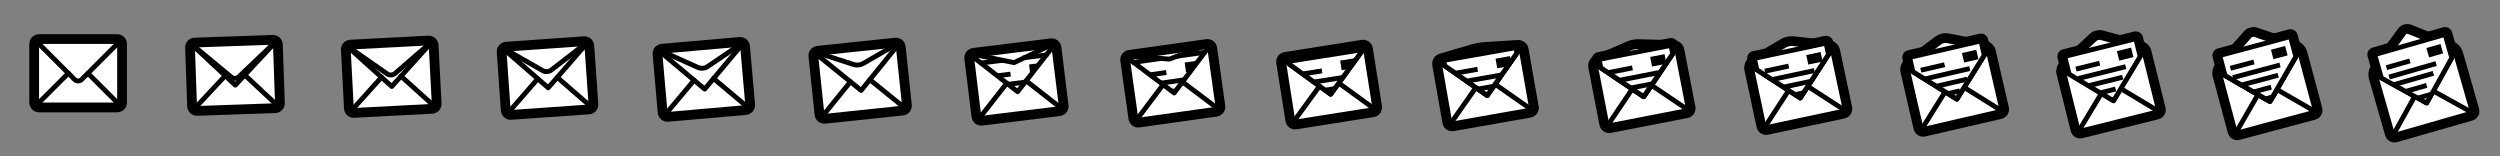 <?xml version="1.0" encoding="iso-8859-1"?>
<!-- Generator: Adobe Illustrator 16.2.1, SVG Export Plug-In . SVG Version: 6.00 Build 0)  -->
<!DOCTYPE svg PUBLIC "-//W3C//DTD SVG 1.1 Tiny//EN" "http://www.w3.org/Graphics/SVG/1.1/DTD/svg11-tiny.dtd">
<svg version="1.1" baseProfile="tiny" xmlns="http://www.w3.org/2000/svg" xmlns:xlink="http://www.w3.org/1999/xlink" x="0px"
	 y="0px" width="512px" height="32px" viewBox="0 0 512 32" xml:space="preserve">
<rect x="0" y="0" width="512" height="32" fill="#808080" stroke="none"/>
<g id="Layer_2_copy">
</g>
<g id="Layer_2">
</g>
<g id="Layer_1">
	
		<polygon fill="#FFFFFF" stroke="#000000" stroke-width="3" stroke-linecap="round" stroke-linejoin="round" stroke-miterlimit="10" points="
		455.701,15.47 454.601,11.364 469.09,7.481 470.19,11.587 464.887,20.771 	"/>
	
		<polygon fill="#FFFFFF" stroke="#000000" stroke-width="3" stroke-linecap="round" stroke-linejoin="round" stroke-miterlimit="10" points="
		423.758,15.193 422.851,11.555 437.405,7.926 438.312,11.564 432.85,20.656 	"/>
	
		<polygon fill="#FFFFFF" stroke="#000000" stroke-width="3" stroke-linecap="round" stroke-linejoin="round" stroke-miterlimit="10" points="
		391.761,14.673 391.086,11.75 405.701,8.376 406.376,11.299 400.756,20.294 	"/>
	
		<polygon fill="#FFFFFF" stroke="#000000" stroke-width="3" stroke-linecap="round" stroke-linejoin="round" stroke-miterlimit="10" points="
		359.797,14.273 359.304,11.95 373.976,8.831 374.469,11.154 368.692,20.05 	"/>
	
		<polygon fill="#FFFFFF" stroke="#000000" stroke-width="3" stroke-linecap="round" stroke-linejoin="round" stroke-miterlimit="10" points="
		327.839,13.871 327.505,12.153 342.229,9.291 342.562,11.008 336.633,19.802 	"/>
	
		<polygon fill="#FFFFFF" stroke="#000000" stroke-width="3" stroke-linecap="round" stroke-linejoin="round" stroke-miterlimit="10" points="
		487.678,15.865 486.334,11.179 500.753,7.044 502.097,11.73 496.954,21.007 	"/>
	<g>
		<path fill="#FFFFFF" d="M24,8c0.55,0,1,0.45,1,1v12c0,0.55-0.45,1-1,1H8c-0.55,0-1-0.45-1-1V9c0-0.55,0.45-1,1-1h7
			c0.55,0,1.45,0,2,0H24z"/>
		<path fill="none" stroke="#000000" stroke-width="2" stroke-linecap="round" stroke-linejoin="round" stroke-miterlimit="10" d="
			M24,8c0.55,0,1,0.45,1,1v12c0,0.55-0.45,1-1,1H8c-0.55,0-1-0.45-1-1V9c0-0.55,0.45-1,1-1h7c0.55,0,1.45,0,2,0H24z"/>
	</g>
	<path fill="none" stroke="#000000" stroke-linecap="round" stroke-linejoin="round" stroke-miterlimit="10" d="M7,8l8.293,8.293
		c0.389,0.389,1.025,0.389,1.414,0L25,8"/>
	
		<line fill="none" stroke="#000000" stroke-linecap="round" stroke-linejoin="round" stroke-miterlimit="10" x1="25" y1="22" x2="18" y2="15"/>
	
		<line fill="none" stroke="#000000" stroke-linecap="round" stroke-linejoin="round" stroke-miterlimit="10" x1="14" y1="15" x2="7" y2="22"/>
	<g>
		<path fill="#FFFFFF" d="M55.875,8.16c0.55-0.019,1.015,0.415,1.034,0.965l0.419,11.993c0.019,0.55-0.415,1.015-0.965,1.034
			l-15.99,0.559c-0.55,0.02-1.015-0.415-1.034-0.965L38.92,9.752c-0.019-0.55,0.415-1.015,0.965-1.034l6.995-0.245
			c0.55-0.019,1.449-0.05,1.999-0.069L55.875,8.16z"/>
		<path fill="none" stroke="#000000" stroke-width="2" stroke-linecap="round" stroke-linejoin="round" stroke-miterlimit="10" d="
			M55.875,8.16c0.55-0.019,1.015,0.415,1.034,0.965l0.419,11.993c0.019,0.55-0.415,1.015-0.965,1.034l-15.99,0.559
			c-0.55,0.02-1.015-0.415-1.034-0.965L38.92,9.752c-0.019-0.55,0.415-1.015,0.965-1.034l6.995-0.245
			c0.55-0.019,1.449-0.05,1.999-0.069L55.875,8.16z"/>
	</g>
	<polyline fill="none" stroke="#000000" stroke-linecap="round" stroke-linejoin="round" stroke-miterlimit="10" points="
		38.886,8.753 48.194,17.434 56.875,8.125 	"/>
	
		<line fill="none" stroke="#000000" stroke-linecap="round" stroke-linejoin="round" stroke-miterlimit="10" x1="57.363" y1="22.117" x2="50.123" y2="15.365"/>
	
		<line fill="none" stroke="#000000" stroke-linecap="round" stroke-linejoin="round" stroke-miterlimit="10" x1="46.126" y1="15.505" x2="39.374" y2="22.745"/>
	<g>
		<path fill="#FFFFFF" d="M87.751,8.302c0.549-0.029,1.022,0.397,1.051,0.946l0.629,11.984c0.029,0.549-0.397,1.021-0.946,1.051
			L72.506,23.12c-0.549,0.028-1.022-0.397-1.051-0.946L70.827,10.19c-0.029-0.549,0.397-1.022,0.946-1.051l6.991-0.367
			c0.549-0.029,1.448-0.076,1.997-0.104L87.751,8.302z"/>
		<path fill="none" stroke="#000000" stroke-width="2" stroke-linecap="round" stroke-linejoin="round" stroke-miterlimit="10" d="
			M87.751,8.302c0.549-0.029,1.022,0.397,1.051,0.946l0.629,11.984c0.029,0.549-0.397,1.021-0.946,1.051L72.506,23.12
			c-0.549,0.028-1.022-0.397-1.051-0.946L70.827,10.19c-0.029-0.549,0.397-1.022,0.946-1.051l6.991-0.367
			c0.549-0.029,1.448-0.076,1.997-0.104L87.751,8.302z"/>
	</g>
	<polyline fill="none" stroke="#000000" stroke-linecap="round" stroke-linejoin="round" stroke-miterlimit="10" points="
		70.774,9.192 80.233,17.709 88.75,8.25 	"/>
	
		<line fill="none" stroke="#000000" stroke-linecap="round" stroke-linejoin="round" stroke-miterlimit="10" x1="89.483" y1="22.23" x2="82.126" y2="15.606"/>
	
		<line fill="none" stroke="#000000" stroke-linecap="round" stroke-linejoin="round" stroke-miterlimit="10" x1="78.132" y1="15.816" x2="71.508" y2="23.173"/>
	<g>
		<path fill="#FFFFFF" d="M119.627,8.445c0.549-0.039,1.029,0.379,1.067,0.928l0.837,11.971c0.039,0.549-0.379,1.029-0.928,1.067
			l-15.961,1.116c-0.549,0.039-1.029-0.379-1.067-0.928l-0.837-11.972c-0.039-0.549,0.379-1.029,0.928-1.067l6.983-0.488
			c0.549-0.039,1.446-0.101,1.995-0.14L119.627,8.445z"/>
		<path fill="none" stroke="#000000" stroke-width="2" stroke-linecap="round" stroke-linejoin="round" stroke-miterlimit="10" d="
			M119.627,8.445c0.549-0.039,1.029,0.379,1.067,0.928l0.837,11.971c0.039,0.549-0.379,1.029-0.928,1.067l-15.961,1.116
			c-0.549,0.039-1.029-0.379-1.067-0.928l-0.837-11.972c-0.039-0.549,0.379-1.029,0.928-1.067l6.983-0.488
			c0.549-0.039,1.446-0.101,1.995-0.14L119.627,8.445z"/>
	</g>
	<polyline fill="none" stroke="#000000" stroke-linecap="round" stroke-linejoin="round" stroke-miterlimit="10" points="
		102.669,9.63 112.275,17.98 120.625,8.375 	"/>
	
		<line fill="none" stroke="#000000" stroke-linecap="round" stroke-linejoin="round" stroke-miterlimit="10" x1="121.602" y1="22.341" x2="114.131" y2="15.847"/>
	
		<line fill="none" stroke="#000000" stroke-linecap="round" stroke-linejoin="round" stroke-miterlimit="10" x1="110.141" y1="16.125" x2="103.646" y2="23.598"/>
	<g>
		<path fill="#FFFFFF" d="M151.504,8.587c0.548-0.048,1.035,0.361,1.083,0.909l1.046,11.955c0.048,0.548-0.361,1.035-0.909,1.083
			l-15.939,1.396c-0.548,0.047-1.035-0.361-1.083-0.91l-1.046-11.954c-0.048-0.548,0.361-1.035,0.909-1.083l6.973-0.61
			c0.548-0.048,1.444-0.126,1.992-0.174L151.504,8.587z"/>
		<path fill="none" stroke="#000000" stroke-width="2" stroke-linecap="round" stroke-linejoin="round" stroke-miterlimit="10" d="
			M151.504,8.587c0.548-0.048,1.035,0.361,1.083,0.909l1.046,11.955c0.048,0.548-0.361,1.035-0.909,1.083l-15.939,1.396
			c-0.548,0.047-1.035-0.361-1.083-0.91l-1.046-11.954c-0.048-0.548,0.361-1.035,0.909-1.083l6.973-0.61
			c0.548-0.048,1.444-0.126,1.992-0.174L151.504,8.587z"/>
	</g>
	<polyline fill="none" stroke="#000000" stroke-linecap="round" stroke-linejoin="round" stroke-miterlimit="10" points="
		134.569,10.069 144.319,18.25 152.5,8.5 	"/>
	
		<line fill="none" stroke="#000000" stroke-linecap="round" stroke-linejoin="round" stroke-miterlimit="10" x1="153.721" y1="22.447" x2="146.138" y2="16.083"/>
	
		<line fill="none" stroke="#000000" stroke-linecap="round" stroke-linejoin="round" stroke-miterlimit="10" x1="142.152" y1="16.432" x2="135.789" y2="24.016"/>
	<g>
		<path fill="#FFFFFF" d="M183.38,8.729c0.547-0.058,1.042,0.343,1.099,0.89l1.255,11.934c0.058,0.547-0.343,1.043-0.89,1.1
			l-15.912,1.672c-0.547,0.058-1.042-0.344-1.099-0.891L166.578,11.5c-0.058-0.547,0.343-1.042,0.89-1.099l6.962-0.731
			c0.547-0.058,1.442-0.151,1.989-0.209L183.38,8.729z"/>
		<path fill="none" stroke="#000000" stroke-width="2" stroke-linecap="round" stroke-linejoin="round" stroke-miterlimit="10" d="
			M183.38,8.729c0.547-0.058,1.042,0.343,1.099,0.89l1.255,11.934c0.058,0.547-0.343,1.043-0.89,1.1l-15.912,1.672
			c-0.547,0.058-1.042-0.344-1.099-0.891L166.578,11.5c-0.058-0.547,0.343-1.042,0.89-1.099l6.962-0.731
			c0.547-0.058,1.442-0.151,1.989-0.209L183.38,8.729z"/>
	</g>
	<polyline fill="none" stroke="#000000" stroke-linecap="round" stroke-linejoin="round" stroke-miterlimit="10" points="
		166.474,10.506 176.365,18.518 184.375,8.625 	"/>
	
		<line fill="none" stroke="#000000" stroke-linecap="round" stroke-linejoin="round" stroke-miterlimit="10" x1="185.839" y1="22.548" x2="178.146" y2="16.318"/>
	
		<line fill="none" stroke="#000000" stroke-linecap="round" stroke-linejoin="round" stroke-miterlimit="10" x1="174.168" y1="16.736" x2="167.938" y2="24.43"/>
	<g>
		<path fill="#FFFFFF" d="M215.257,8.872c0.546-0.067,1.047,0.325,1.115,0.871l1.462,11.911c0.067,0.546-0.325,1.047-0.871,1.115
			l-15.881,1.949c-0.546,0.067-1.047-0.324-1.115-0.871l-1.462-11.911c-0.067-0.546,0.325-1.047,0.871-1.115l6.947-0.853
			c0.546-0.067,1.439-0.177,1.985-0.244L215.257,8.872z"/>
		<path fill="none" stroke="#000000" stroke-width="2" stroke-linecap="round" stroke-linejoin="round" stroke-miterlimit="10" d="
			M215.257,8.872c0.546-0.067,1.047,0.325,1.115,0.871l1.462,11.911c0.067,0.546-0.325,1.047-0.871,1.115l-15.881,1.949
			c-0.546,0.067-1.047-0.324-1.115-0.871l-1.462-11.911c-0.067-0.546,0.325-1.047,0.871-1.115l6.947-0.853
			c0.546-0.067,1.439-0.177,1.985-0.244L215.257,8.872z"/>
	</g>
	<polyline fill="none" stroke="#000000" stroke-linecap="round" stroke-linejoin="round" stroke-miterlimit="10" points="
		198.384,10.943 208.413,18.779 216.25,8.75 	"/>
	
		<line fill="none" stroke="#000000" stroke-linecap="round" stroke-linejoin="round" stroke-miterlimit="10" x1="217.956" y1="22.646" x2="210.154" y2="16.551"/>
	
		<line fill="none" stroke="#000000" stroke-linecap="round" stroke-linejoin="round" stroke-miterlimit="10" x1="206.185" y1="17.038" x2="200.09" y2="24.84"/>
	<g>
		<path fill="#FFFFFF" d="M247.135,9.014c0.544-0.077,1.053,0.307,1.129,0.851l1.67,11.883c0.077,0.544-0.307,1.053-0.851,1.129
			l-15.844,2.227c-0.544,0.078-1.053-0.307-1.129-0.851l-1.67-11.883c-0.077-0.544,0.307-1.053,0.851-1.129l6.932-0.974
			c0.544-0.077,1.436-0.202,1.98-0.278L247.135,9.014z"/>
		<path fill="none" stroke="#000000" stroke-width="2" stroke-linecap="round" stroke-linejoin="round" stroke-miterlimit="10" d="
			M247.135,9.014c0.544-0.077,1.053,0.307,1.129,0.851l1.67,11.883c0.077,0.544-0.307,1.053-0.851,1.129l-15.844,2.227
			c-0.544,0.078-1.053-0.307-1.129-0.851l-1.67-11.883c-0.077-0.544,0.307-1.053,0.851-1.129l6.932-0.974
			c0.544-0.077,1.436-0.202,1.98-0.278L247.135,9.014z"/>
	</g>
	<polyline fill="none" stroke="#000000" stroke-linecap="round" stroke-linejoin="round" stroke-miterlimit="10" points="
		230.301,11.38 240.466,19.04 248.125,8.875 	"/>
	
		<line fill="none" stroke="#000000" stroke-linecap="round" stroke-linejoin="round" stroke-miterlimit="10" x1="250.073" y1="22.739" x2="242.168" y2="16.781"/>
	
		<line fill="none" stroke="#000000" stroke-linecap="round" stroke-linejoin="round" stroke-miterlimit="10" x1="238.207" y1="17.338" x2="232.249" y2="25.244"/>
	<g>
		<path fill="#FFFFFF" d="M279.012,9.156c0.543-0.086,1.059,0.288,1.145,0.832l1.877,11.852c0.086,0.543-0.288,1.059-0.832,1.145
			l-15.803,2.502c-0.543,0.087-1.059-0.287-1.145-0.832l-1.877-11.851c-0.086-0.543,0.288-1.058,0.832-1.144l6.913-1.095
			c0.543-0.086,1.433-0.227,1.976-0.312L279.012,9.156z"/>
		<path fill="none" stroke="#000000" stroke-width="2" stroke-linecap="round" stroke-linejoin="round" stroke-miterlimit="10" d="
			M279.012,9.156c0.543-0.086,1.059,0.288,1.145,0.832l1.877,11.852c0.086,0.543-0.288,1.059-0.832,1.145l-15.803,2.502
			c-0.543,0.087-1.059-0.287-1.145-0.832l-1.877-11.851c-0.086-0.543,0.288-1.058,0.832-1.144l6.913-1.095
			c0.543-0.086,1.433-0.227,1.976-0.312L279.012,9.156z"/>
	</g>
	<polyline fill="none" stroke="#000000" stroke-linecap="round" stroke-linejoin="round" stroke-miterlimit="10" points="
		262.223,11.815 272.52,19.297 280,9 	"/>
	
		<line fill="none" stroke="#000000" stroke-linecap="round" stroke-linejoin="round" stroke-miterlimit="10" x1="282.189" y1="22.827" x2="274.182" y2="17.009"/>
	
		<line fill="none" stroke="#000000" stroke-linecap="round" stroke-linejoin="round" stroke-miterlimit="10" x1="270.23" y1="17.635" x2="264.411" y2="25.643"/>
	<g>
		<path fill="#FFFFFF" d="M310.877,9.189c0.549-0.035,1.076,0.379,1.172,0.921l2.083,11.817c0.097,0.542-0.27,1.063-0.811,1.159
			l-15.759,2.778c-0.541,0.096-1.062-0.271-1.157-0.812l-2.083-11.818c-0.096-0.542,0.258-1.111,0.785-1.266l6.771-1.985
			c0.528-0.155,1.409-0.31,1.958-0.345L310.877,9.189z"/>
		<path fill="none" stroke="#000000" stroke-width="2" stroke-linecap="round" stroke-linejoin="round" stroke-miterlimit="10" d="
			M310.877,9.189c0.549-0.035,1.076,0.379,1.172,0.921l2.083,11.817c0.097,0.542-0.27,1.063-0.811,1.159l-15.759,2.778
			c-0.541,0.096-1.062-0.271-1.157-0.812l-2.083-11.818c-0.096-0.542,0.258-1.111,0.785-1.266l6.771-1.985
			c0.528-0.155,1.409-0.31,1.958-0.345L310.877,9.189z"/>
	</g>
	<polyline fill="none" stroke="#000000" stroke-linecap="round" stroke-linejoin="round" stroke-miterlimit="10" points="
		294.148,12.25 304.574,19.551 311.875,9.125 	"/>
	
		<line fill="none" stroke="#000000" stroke-linecap="round" stroke-linejoin="round" stroke-miterlimit="10" x1="314.306" y1="22.912" x2="306.196" y2="17.234"/>
	
		<line fill="none" stroke="#000000" stroke-linecap="round" stroke-linejoin="round" stroke-miterlimit="10" x1="302.257" y1="17.93" x2="296.579" y2="26.038"/>
	<g>
		<path fill="#FFFFFF" d="M342.75,9.223c0.55,0.015,1.086,0.469,1.19,1.008l2.291,11.78c0.104,0.54-0.251,1.067-0.791,1.173
			l-15.707,3.053c-0.54,0.104-1.067-0.252-1.173-0.791l-2.289-11.78c-0.104-0.54,0.222-1.161,0.727-1.381l6.618-2.882
			c0.505-0.22,1.367-0.387,1.917-0.373L342.75,9.223z"/>
		<path fill="none" stroke="#000000" stroke-width="2" stroke-linecap="round" stroke-linejoin="round" stroke-miterlimit="10" d="
			M342.75,9.223c0.55,0.015,1.086,0.469,1.19,1.008l2.291,11.78c0.104,0.54-0.251,1.067-0.791,1.173l-15.707,3.053
			c-0.54,0.104-1.067-0.252-1.173-0.791l-2.289-11.78c-0.104-0.54,0.222-1.161,0.727-1.381l6.618-2.882
			c0.505-0.22,1.367-0.387,1.917-0.373L342.75,9.223z"/>
	</g>
	<polyline fill="none" stroke="#000000" stroke-linecap="round" stroke-linejoin="round" stroke-miterlimit="10" points="
		326.081,12.685 336.633,19.802 343.75,9.25 	"/>
	
		<line fill="none" stroke="#000000" stroke-linecap="round" stroke-linejoin="round" stroke-miterlimit="10" x1="346.422" y1="22.993" x2="338.214" y2="17.457"/>
	
		<line fill="none" stroke="#000000" stroke-linecap="round" stroke-linejoin="round" stroke-miterlimit="10" x1="334.288" y1="18.221" x2="328.752" y2="26.427"/>
	<g>
		<path fill="#FFFFFF" d="M374.631,9.263c0.547,0.062,1.088,0.552,1.202,1.09l2.494,11.738c0.114,0.538-0.232,1.072-0.771,1.187
			l-15.648,3.326c-0.538,0.113-1.072-0.232-1.188-0.771l-2.494-11.738c-0.113-0.538,0.181-1.206,0.654-1.485l6.454-3.792
			c0.475-0.279,1.31-0.457,1.856-0.395L374.631,9.263z"/>
		<path fill="none" stroke="#000000" stroke-width="2" stroke-linecap="round" stroke-linejoin="round" stroke-miterlimit="10" d="
			M374.631,9.263c0.547,0.062,1.088,0.552,1.202,1.09l2.494,11.738c0.114,0.538-0.232,1.072-0.771,1.187l-15.648,3.326
			c-0.538,0.113-1.072-0.232-1.188-0.771l-2.494-11.738c-0.113-0.538,0.181-1.206,0.654-1.485l6.454-3.792
			c0.475-0.279,1.31-0.457,1.856-0.395L374.631,9.263z"/>
	</g>
	<polyline fill="none" stroke="#000000" stroke-linecap="round" stroke-linejoin="round" stroke-miterlimit="10" points="
		358.019,13.118 368.692,20.05 375.625,9.375 	"/>
	
		<line fill="none" stroke="#000000" stroke-linecap="round" stroke-linejoin="round" stroke-miterlimit="10" x1="378.535" y1="23.068" x2="370.232" y2="17.678"/>
	
		<line fill="none" stroke="#000000" stroke-linecap="round" stroke-linejoin="round" stroke-miterlimit="10" x1="366.32" y1="18.509" x2="360.929" y2="26.812"/>
	<g>
		<path fill="#FFFFFF" d="M406.519,9.31c0.54,0.104,1.083,0.628,1.206,1.165l2.7,11.692c0.123,0.536-0.214,1.076-0.75,1.2
			l-15.589,3.599c-0.536,0.124-1.076-0.213-1.199-0.75l-2.699-11.692c-0.123-0.536,0.135-1.245,0.573-1.576l6.271-4.72
			c0.438-0.331,1.24-0.516,1.78-0.411L406.519,9.31z"/>
		<path fill="none" stroke="#000000" stroke-width="2" stroke-linecap="round" stroke-linejoin="round" stroke-miterlimit="10" d="
			M406.519,9.31c0.54,0.104,1.083,0.628,1.206,1.165l2.7,11.692c0.123,0.536-0.214,1.076-0.75,1.2l-15.589,3.599
			c-0.536,0.124-1.076-0.213-1.199-0.75l-2.699-11.692c-0.123-0.536,0.135-1.245,0.573-1.576l6.271-4.72
			c0.438-0.331,1.24-0.516,1.78-0.411L406.519,9.31z"/>
	</g>
	<polyline fill="none" stroke="#000000" stroke-linecap="round" stroke-linejoin="round" stroke-miterlimit="10" points="
		389.962,13.549 400.756,20.294 407.5,9.5 	"/>
	
		<line fill="none" stroke="#000000" stroke-linecap="round" stroke-linejoin="round" stroke-miterlimit="10" x1="410.649" y1="23.141" x2="402.255" y2="17.896"/>
	
		<line fill="none" stroke="#000000" stroke-linecap="round" stroke-linejoin="round" stroke-miterlimit="10" x1="398.357" y1="18.795" x2="393.111" y2="27.189"/>
	<g>
		<path fill="#FFFFFF" d="M438.409,9.365c0.531,0.143,1.074,0.696,1.208,1.23l2.901,11.644c0.135,0.534-0.193,1.079-0.729,1.212
			l-15.523,3.871c-0.533,0.133-1.079-0.195-1.213-0.729l-2.901-11.644c-0.135-0.534,0.087-1.277,0.487-1.653l6.062-5.664
			c0.4-0.375,1.165-0.566,1.696-0.423L438.409,9.365z"/>
		<path fill="none" stroke="#000000" stroke-width="2" stroke-linecap="round" stroke-linejoin="round" stroke-miterlimit="10" d="
			M438.409,9.365c0.531,0.143,1.074,0.696,1.208,1.23l2.901,11.644c0.135,0.534-0.193,1.079-0.729,1.212l-15.523,3.871
			c-0.533,0.133-1.079-0.195-1.213-0.729l-2.901-11.644c-0.135-0.534,0.087-1.277,0.487-1.653l6.062-5.664
			c0.4-0.375,1.165-0.566,1.696-0.423L438.409,9.365z"/>
	</g>
	<polyline fill="none" stroke="#000000" stroke-linecap="round" stroke-linejoin="round" stroke-miterlimit="10" points="
		421.91,13.979 432.819,20.535 439.375,9.625 	"/>
	
		<line fill="none" stroke="#000000" stroke-linecap="round" stroke-linejoin="round" stroke-miterlimit="10" x1="442.762" y1="23.209" x2="434.276" y2="18.109"/>
	
		<line fill="none" stroke="#000000" stroke-linecap="round" stroke-linejoin="round" stroke-miterlimit="10" x1="430.396" y1="19.078" x2="425.297" y2="27.562"/>
	<g>
		<path fill="#FFFFFF" d="M470.303,9.43c0.521,0.176,1.063,0.755,1.206,1.286l3.106,11.591c0.143,0.531-0.176,1.084-0.707,1.226
			l-15.455,4.142c-0.531,0.143-1.082-0.176-1.226-0.707l-3.105-11.592c-0.144-0.531,0.038-1.304,0.401-1.717l5.819-6.623
			c0.363-0.413,1.086-0.607,1.607-0.431L470.303,9.43z"/>
		<path fill="none" stroke="#000000" stroke-width="2" stroke-linecap="round" stroke-linejoin="round" stroke-miterlimit="10" d="
			M470.303,9.43c0.521,0.176,1.063,0.755,1.206,1.286l3.106,11.591c0.143,0.531-0.176,1.084-0.707,1.226l-15.455,4.142
			c-0.531,0.143-1.082-0.176-1.226-0.707l-3.105-11.592c-0.144-0.531,0.038-1.304,0.401-1.717l5.819-6.623
			c0.363-0.413,1.086-0.607,1.607-0.431L470.303,9.43z"/>
	</g>
	<polyline fill="none" stroke="#000000" stroke-linecap="round" stroke-linejoin="round" stroke-miterlimit="10" points="
		453.863,14.408 464.887,20.771 471.25,9.75 	"/>
	
		<line fill="none" stroke="#000000" stroke-linecap="round" stroke-linejoin="round" stroke-miterlimit="10" x1="474.874" y1="23.271" x2="466.301" y2="18.323"/>
	
		<line fill="none" stroke="#000000" stroke-linecap="round" stroke-linejoin="round" stroke-miterlimit="10" x1="462.438" y1="19.357" x2="457.487" y2="27.932"/>
	<g>
		<path fill="#FFFFFF" d="M502.197,9.502c0.51,0.205,1.052,0.805,1.203,1.334l3.343,11.655c0.15,0.528-0.157,1.085-0.687,1.237
			l-15.381,4.41c-0.527,0.151-1.085-0.158-1.235-0.687l-3.344-11.655c-0.15-0.529-0.01-1.325,0.314-1.769l5.542-7.594
			c0.324-0.444,1.008-0.64,1.518-0.435L502.197,9.502z"/>
		<path fill="none" stroke="#000000" stroke-width="2" stroke-linecap="round" stroke-linejoin="round" stroke-miterlimit="10" d="
			M502.197,9.502c0.51,0.205,1.052,0.805,1.203,1.334l3.343,11.655c0.15,0.528-0.157,1.085-0.687,1.237l-15.381,4.41
			c-0.527,0.151-1.085-0.158-1.235-0.687l-3.344-11.655c-0.15-0.529-0.01-1.325,0.314-1.769l5.542-7.594
			c0.324-0.444,1.008-0.64,1.518-0.435L502.197,9.502z"/>
	</g>
	<polyline fill="none" stroke="#000000" stroke-linecap="round" stroke-linejoin="round" stroke-miterlimit="10" points="
		485.822,14.837 496.954,21.007 503.125,9.875 	"/>
	
		<line fill="none" stroke="#000000" stroke-linecap="round" stroke-linejoin="round" stroke-miterlimit="10" x1="507.019" y1="23.453" x2="498.36" y2="18.654"/>
	
		<line fill="none" stroke="#000000" stroke-linecap="round" stroke-linejoin="round" stroke-miterlimit="10" x1="494.515" y1="19.756" x2="489.716" y2="28.415"/>
	<path fill="none" stroke="#000000" stroke-linecap="round" stroke-linejoin="round" stroke-miterlimit="10" d="M38.886,8.753
		l8.503,7.043c0.423,0.351,1.096,0.327,1.494-0.052l7.992-7.619"/>
	<path fill="none" stroke="#000000" stroke-linecap="round" stroke-linejoin="round" stroke-miterlimit="10" d="M70.774,9.192
		l8.534,5.947c0.451,0.314,1.161,0.277,1.577-0.083L88.75,8.25"/>
	<path fill="none" stroke="#000000" stroke-linecap="round" stroke-linejoin="round" stroke-miterlimit="10" d="M102.669,9.63
		l8.528,4.862c0.478,0.272,1.225,0.22,1.66-0.116l7.768-6.001"/>
	<path fill="none" stroke="#000000" stroke-linecap="round" stroke-linejoin="round" stroke-miterlimit="10" d="M134.569,10.069
		l8.488,3.789c0.502,0.224,1.286,0.156,1.742-0.152L152.5,8.5"/>
	<path fill="none" stroke="#000000" stroke-linecap="round" stroke-linejoin="round" stroke-miterlimit="10" d="M166.474,10.506
		l8.418,2.729c0.523,0.17,1.341,0.084,1.817-0.191l7.666-4.419"/>
	<polyline fill="none" stroke="#000000" stroke-linecap="round" stroke-linejoin="round" stroke-miterlimit="10" points="
		198.384,10.943 207.683,12.824 216.25,8.75 	"/>
	<polyline fill="none" stroke="#000000" stroke-linecap="round" stroke-linejoin="round" stroke-miterlimit="10" points="
		230.301,11.38 239.491,12.108 248.125,8.875 	"/>
	<polyline fill="none" stroke="#000000" stroke-linecap="round" stroke-linejoin="round" stroke-miterlimit="10" points="
		294.148,12.25 304.574,19.551 311.875,9.125 	"/>
	<polyline fill="none" stroke="#000000" stroke-linecap="round" stroke-linejoin="round" stroke-miterlimit="10" points="
		326.081,12.685 336.633,19.802 343.75,9.25 	"/>
	<polyline fill="none" stroke="#000000" stroke-linecap="round" stroke-linejoin="round" stroke-miterlimit="10" points="
		358.019,13.118 368.692,20.05 375.625,9.375 	"/>
	<polyline fill="none" stroke="#000000" stroke-linecap="round" stroke-linejoin="round" stroke-miterlimit="10" points="
		389.962,13.549 400.756,20.294 407.5,9.5 	"/>
	<polyline fill="none" stroke="#000000" stroke-linecap="round" stroke-linejoin="round" stroke-miterlimit="10" points="
		421.91,13.979 432.819,20.535 439.375,9.625 	"/>
	<polyline fill="none" stroke="#000000" stroke-linecap="round" stroke-linejoin="round" stroke-miterlimit="10" points="
		453.863,14.408 464.887,20.771 471.25,9.75 	"/>
	<polyline fill="none" stroke="#000000" stroke-linecap="round" stroke-linejoin="round" stroke-miterlimit="10" points="
		485.822,14.837 496.954,21.007 503.125,9.875 	"/>
	<polygon fill="#FFFFFF" stroke="#000000" stroke-linecap="round" stroke-linejoin="round" stroke-miterlimit="10" points="
		487.712,15.985 486.334,11.179 500.753,7.044 502.131,11.851 496.989,21.127 	"/>
	<rect x="497.038" y="9.279" transform="matrix(-0.961 0.276 -0.276 -0.961 980.575 -117.336)" width="2.999" height="2"/>
	<rect x="488.516" y="12.447" transform="matrix(-0.961 0.276 -0.276 -0.961 966.588 -109.917)" width="5" height="1"/>
	<rect x="488.981" y="13.716" transform="matrix(-0.961 0.276 -0.276 -0.961 972.743 -108.281)" width="10" height="1"/>
	<polygon points="498.494,15.494 490.804,17.699 489.567,17.014 498.219,14.533 	"/>
	<polygon points="497.123,17.968 493.278,19.07 492.041,18.385 496.847,17.007 	"/>
	<polygon points="497.674,19.891 495.752,20.441 494.515,19.756 498.36,18.654 	"/>
	<polygon fill="#FFFFFF" stroke="#000000" stroke-linecap="round" stroke-linejoin="round" stroke-miterlimit="10" points="
		455.701,15.47 454.601,11.364 469.09,7.481 470.19,11.587 464.887,20.771 	"/>
	<rect x="465.328" y="9.681" transform="matrix(-0.966 0.259 -0.259 -0.966 920.513 -99.826)" width="3" height="2"/>
	<rect x="456.729" y="12.734" transform="matrix(-0.966 0.259 -0.259 -0.966 906.238 -92.82)" width="4.998" height="1"/>
	<rect x="457.159" y="14.007" transform="matrix(-0.966 0.259 -0.259 -0.966 912.328 -91.083)" width="10" height="1"/>
	<polygon points="466.685,15.891 458.957,17.962 457.732,17.255 466.426,14.925 	"/>
	<polygon points="465.27,18.34 461.406,19.376 460.182,18.669 465.011,17.375 	"/>
	<polygon points="465.788,20.271 463.856,20.79 462.631,20.083 466.495,19.047 	"/>
	<polygon fill="#FFFFFF" stroke="#000000" stroke-linecap="round" stroke-linejoin="round" stroke-miterlimit="10" points="
		423.758,15.193 422.851,11.555 437.405,7.926 438.312,11.564 432.85,20.656 	"/>
	<rect x="433.609" y="10.078" transform="matrix(-0.97 0.242 -0.242 -0.97 859.967 -83.469)" width="3" height="2"/>
	<rect x="424.957" y="12.995" transform="matrix(-0.97 0.242 -0.242 -0.97 845.484 -76.81)" width="5" height="1"/>
	<rect x="425.366" y="14.331" transform="matrix(-0.97 0.242 -0.242 -0.97 851.535 -74.901)" width="10" height="1"/>
	<polygon points="434.854,16.292 428.062,17.984 426.85,17.257 434.611,15.322 	"/>
	<polygon points="433.396,18.716 430.486,19.441 429.273,18.713 433.154,17.746 	"/>
	<polygon points="432.91,20.898 432.91,20.898 431.698,20.17 433.639,19.686 	"/>
	<polygon fill="#FFFFFF" stroke="#000000" stroke-linecap="round" stroke-linejoin="round" stroke-miterlimit="10" points="
		391.761,14.673 391.086,11.75 405.701,8.376 406.376,11.299 400.756,20.294 	"/>
	<rect x="401.845" y="10.481" transform="matrix(-0.974 0.225 -0.225 -0.974 798.936 -68.073)" width="3.002" height="2"/>
	
		<rect x="393.169" y="13.289" transform="matrix(-0.974 0.225 -0.225 -0.974 784.3 -61.777)" width="4.999" height="0.999"/>
	<polygon points="403.528,14.522 394.759,16.547 393.56,15.797 403.304,13.548 	"/>
	<polygon points="403.004,16.695 397.157,18.045 395.959,17.296 402.779,15.722 	"/>
	<polygon points="401.505,19.096 399.557,19.544 398.357,18.795 401.28,18.121 	"/>
	<polygon fill="#FFFFFF" stroke="#000000" stroke-linecap="round" stroke-linejoin="round" stroke-miterlimit="10" points="
		359.797,14.273 359.304,11.95 373.976,8.831 374.469,11.154 368.692,20.05 	"/>
	<rect x="370.042" y="10.902" transform="matrix(-0.978 0.208 -0.208 -0.978 737.44 -53.703)" width="2.999" height="2"/>
	<rect x="361.329" y="13.555" transform="matrix(-0.978 0.208 -0.208 -0.978 722.623 -47.877)" width="5" height="1"/>
	<polygon points="371.695,14.938 362.893,16.811 361.706,16.04 371.487,13.961 	"/>
	<polygon points="371.134,17.104 365.265,18.35 364.078,17.58 370.926,16.125 	"/>
	<polygon points="369.593,19.475 367.637,19.891 366.45,19.121 369.385,18.497 	"/>
	<polygon fill="#FFFFFF" stroke="#000000" stroke-linecap="round" stroke-linejoin="round" stroke-miterlimit="10" points="
		327.839,13.871 327.505,12.153 342.229,9.291 342.562,11.008 336.633,19.802 	"/>
	<rect x="338.252" y="11.314" transform="matrix(-0.982 0.191 -0.191 -0.982 675.608 -40.441)" width="2.998" height="2"/>
	<rect x="329.496" y="13.84" transform="matrix(-0.982 0.191 -0.191 -0.982 660.626 -34.945)" width="4.999" height="1"/>
	<polygon points="339.844,15.357 331.99,16.884 330.817,16.093 339.653,14.376 	"/>
	<polygon points="338.262,17.703 334.336,18.466 333.163,17.675 339.053,16.529 	"/>
	<polygon fill="#FFFFFF" stroke="#000000" stroke-linecap="round" stroke-linejoin="round" stroke-miterlimit="10" points="
		295.886,13.467 295.689,12.359 310.463,9.754 310.658,10.862 304.574,19.551 	"/>
	<polygon points="308.608,13.636 306.639,13.983 306.291,12.013 309.246,11.492 309.419,12.478 	"/>
	<polygon points="302.699,14.678 298.761,15.372 297.602,14.561 302.525,13.693 	"/>
	<polygon points="306.986,15.952 301.077,16.994 299.919,16.183 307.797,14.794 	"/>
	<polygon points="305.363,18.27 303.395,18.617 302.234,17.807 306.175,17.111 	"/>
	<polygon fill="#FFFFFF" stroke="#000000" stroke-linecap="round" stroke-linejoin="round" stroke-miterlimit="10" points="
		263.938,13.062 263.859,12.569 278.675,10.222 278.753,10.716 272.52,19.297 	"/>
	<polygon points="276.753,14.07 274.777,14.383 274.465,12.408 277.428,11.938 277.584,12.926 	"/>
	<polygon points="270.826,15.009 266.876,15.635 265.73,14.803 270.67,14.021 	"/>
	<polygon points="275.091,16.358 269.164,17.297 268.021,16.466 275.922,15.215 	"/>
	<polygon points="273.428,18.646 271.452,18.959 270.309,18.128 274.26,17.502 	"/>
	
		<line fill="none" stroke="#000000" stroke-linecap="round" stroke-linejoin="round" stroke-miterlimit="10" x1="241.11" y1="11.502" x2="246.742" y2="10.71"/>
	
		<line fill="none" stroke="#000000" stroke-linecap="round" stroke-linejoin="round" stroke-miterlimit="10" x1="232.136" y1="12.763" x2="237.768" y2="11.972"/>
	<polygon points="243.764,14.664 242.896,14.785 242.618,12.805 245.466,12.405 	"/>
	<polygon points="238.936,15.342 236.089,15.742 234.959,14.891 238.797,14.352 	"/>
	<polygon points="242.061,16.922 238.348,17.443 237.218,16.593 242.912,15.792 	"/>
	<polygon points="240.466,19.04 239.477,18.295 241.21,18.051 	"/>
	
		<line fill="none" stroke="#000000" stroke-linecap="round" stroke-linejoin="round" stroke-miterlimit="10" x1="209.824" y1="11.806" x2="214.29" y2="11.258"/>
	
		<line fill="none" stroke="#000000" stroke-linecap="round" stroke-linejoin="round" stroke-miterlimit="10" x1="200.892" y1="12.903" x2="205.357" y2="12.354"/>
	<polygon points="211.243,15.158 210.995,15.188 210.751,13.203 212.984,12.929 	"/>
	<polygon points="207.024,15.676 204.792,15.95 203.677,15.08 206.902,14.684 	"/>
	<polygon points="209.502,17.387 207.021,17.691 205.906,16.82 210.373,16.272 	"/>
</g>
<g id="Layer_4">
</g>
</svg>
